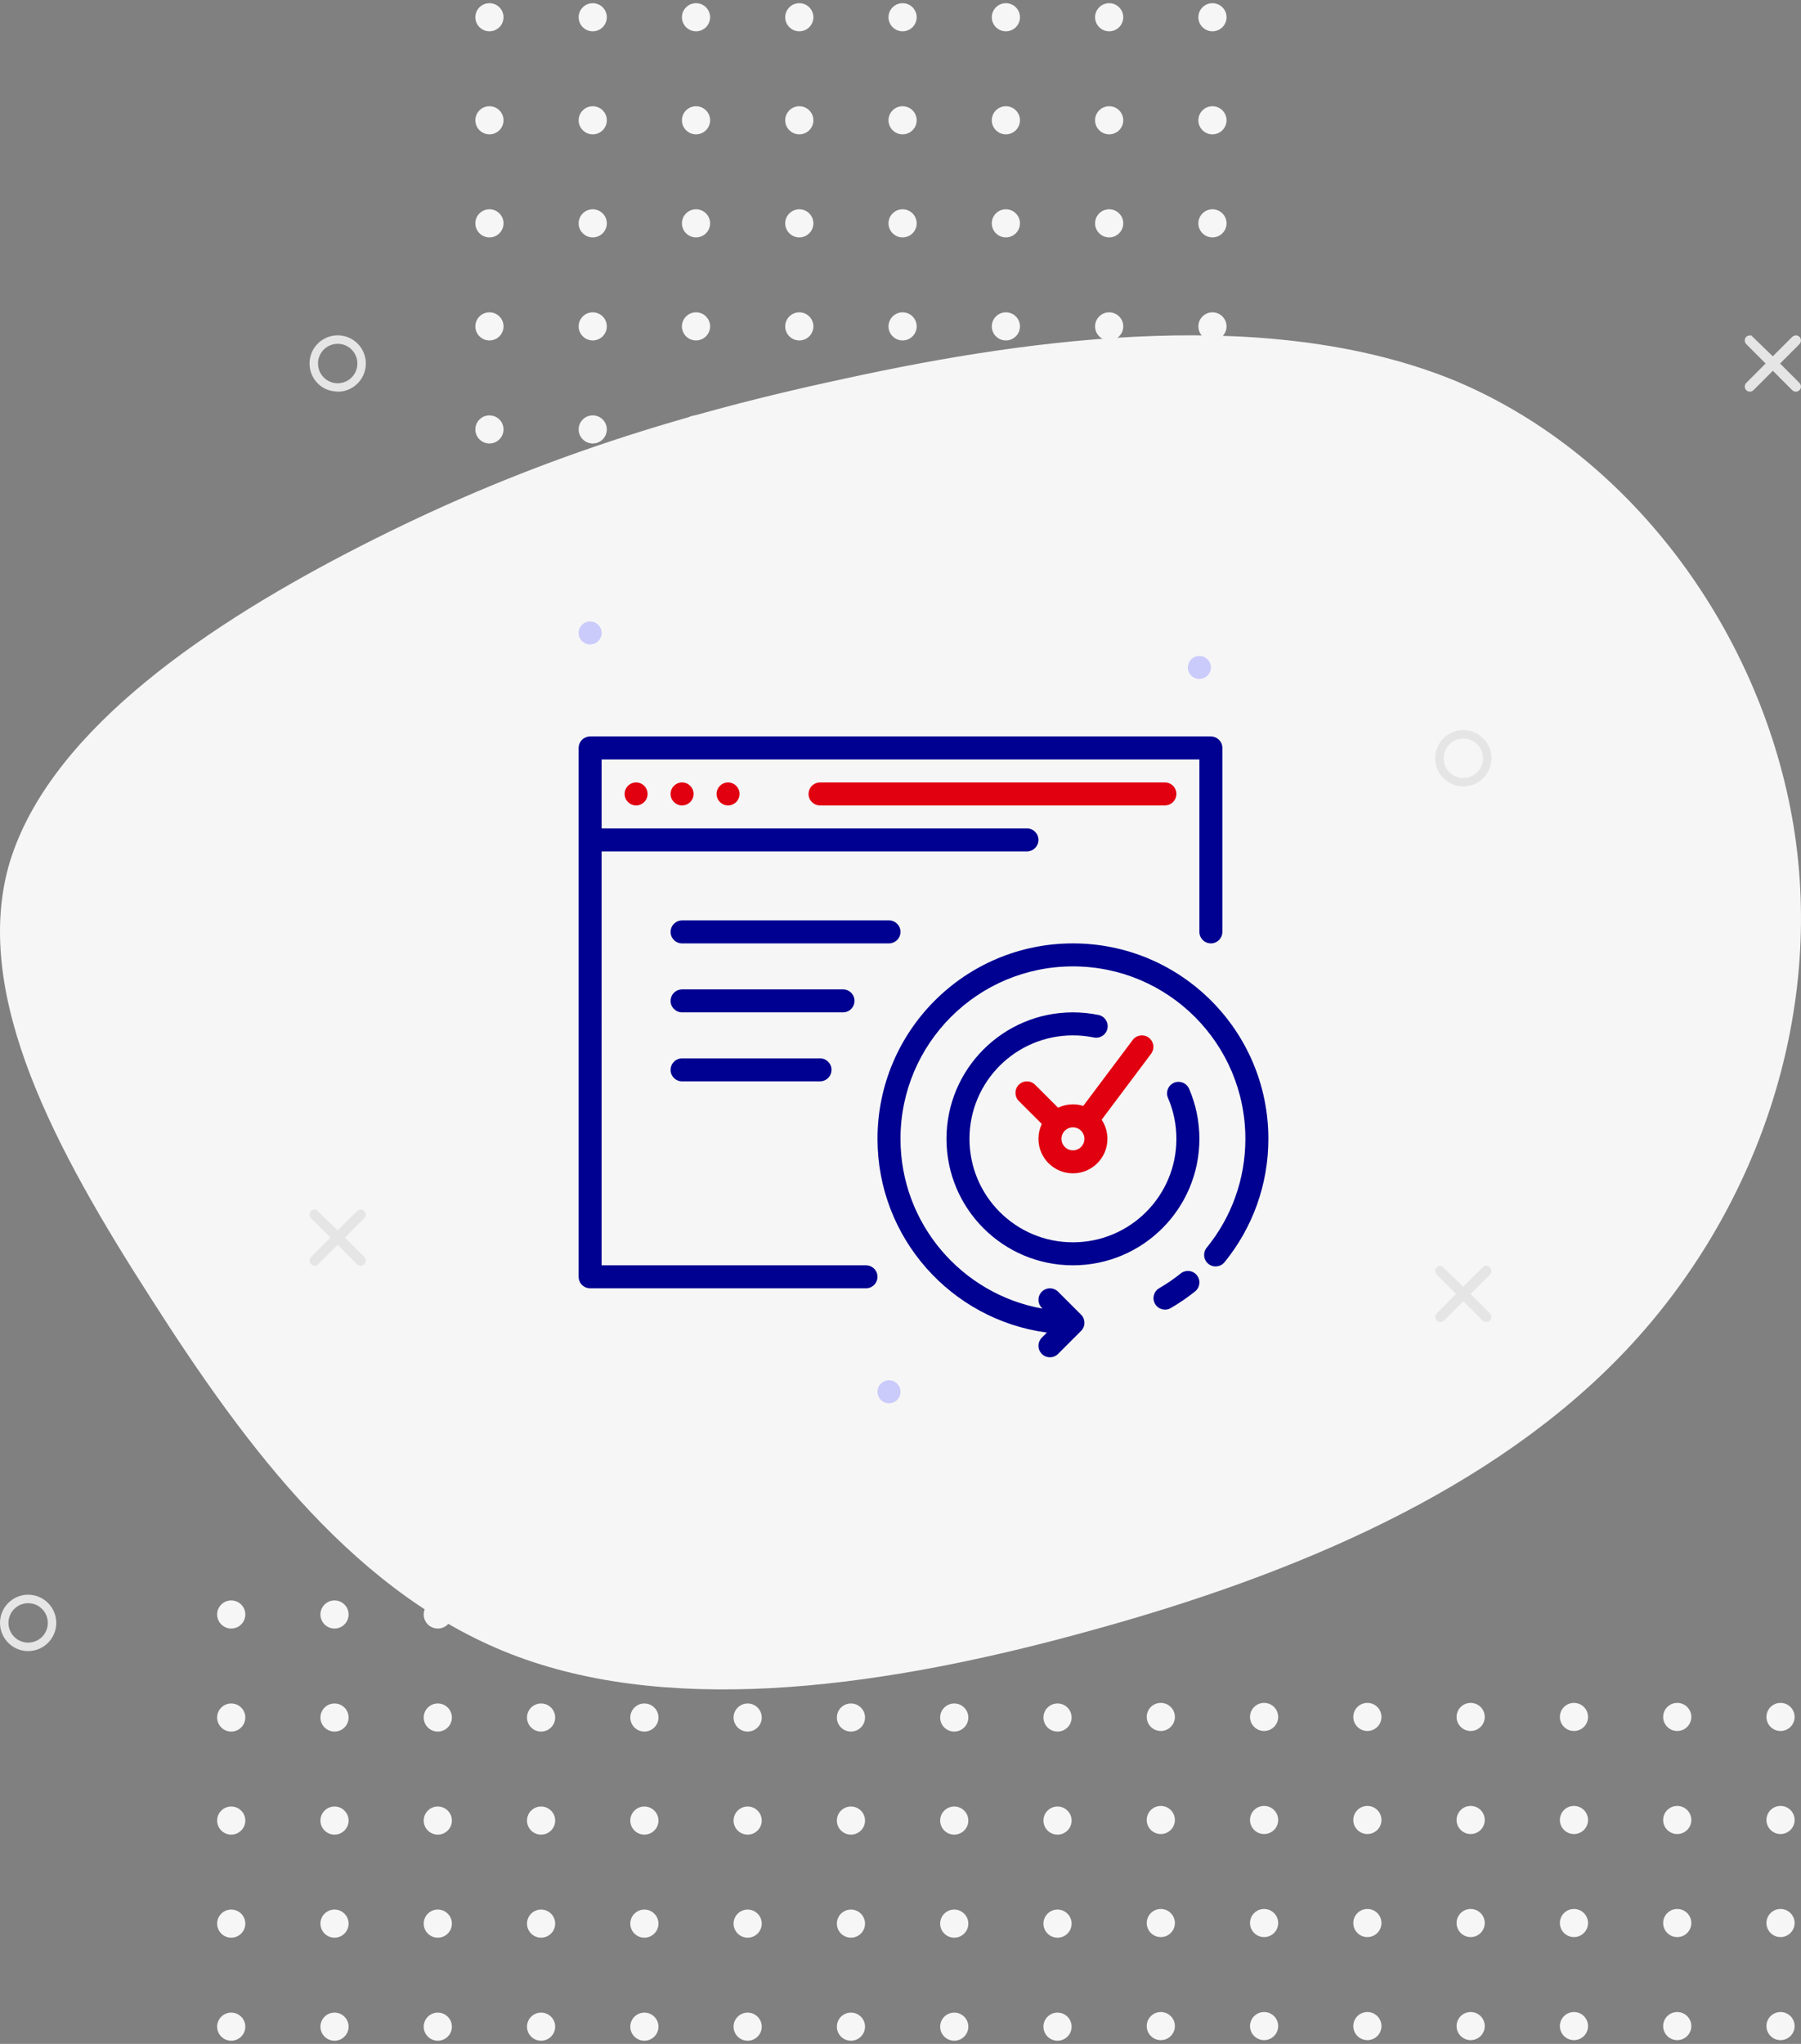 <svg width="282" height="320" viewBox="0 0 282 320" fill="none" xmlns="http://www.w3.org/2000/svg">
<rect x="0" y="0" width="282" height="320" fill="#808080" stroke="none"/>
<g clip-path="url(#clip0_2_8675)">
<path fill-rule="evenodd" clip-rule="evenodd" d="M36.205 315.1C37.423 315.1 38.411 316.085 38.411 317.3C38.411 318.515 37.423 319.5 36.205 319.5C34.987 319.5 34 318.515 34 317.3C34 316.085 34.987 315.1 36.205 315.1ZM52.378 315.1C53.596 315.1 54.583 316.085 54.583 317.3C54.583 318.515 53.596 319.5 52.378 319.5C51.16 319.5 50.173 318.515 50.173 317.3C50.173 316.085 51.16 315.1 52.378 315.1ZM68.551 315.1C69.769 315.1 70.756 316.085 70.756 317.3C70.756 318.515 69.769 319.5 68.551 319.5C67.333 319.5 66.345 318.515 66.345 317.3C66.345 316.085 67.333 315.1 68.551 315.1ZM84.723 315.1C85.941 315.1 86.929 316.085 86.929 317.3C86.929 318.515 85.941 319.5 84.723 319.5C83.505 319.5 82.518 318.515 82.518 317.3C82.518 316.085 83.505 315.1 84.723 315.1ZM100.896 315.1C102.114 315.1 103.101 316.085 103.101 317.3C103.101 318.515 102.114 319.5 100.896 319.5C99.678 319.5 98.691 318.515 98.691 317.3C98.691 316.085 99.678 315.1 100.896 315.1ZM117.068 315.1C118.286 315.1 119.274 316.085 119.274 317.3C119.274 318.515 118.286 319.5 117.068 319.5C115.85 319.5 114.863 318.515 114.863 317.3C114.863 316.085 115.85 315.1 117.068 315.1ZM133.241 315.1C134.459 315.1 135.446 316.085 135.446 317.3C135.446 318.515 134.459 319.5 133.241 319.5C132.023 319.5 131.036 318.515 131.036 317.3C131.036 316.085 132.023 315.1 133.241 315.1ZM149.414 315.1C150.632 315.1 151.619 316.085 151.619 317.3C151.619 318.515 150.632 319.5 149.414 319.5C148.196 319.5 147.208 318.515 147.208 317.3C147.208 316.085 148.196 315.1 149.414 315.1ZM165.586 315.1C166.804 315.1 167.792 316.085 167.792 317.3C167.792 318.515 166.804 319.5 165.586 319.5C164.368 319.5 163.381 318.515 163.381 317.3C163.381 316.085 164.368 315.1 165.586 315.1ZM181.759 315.008C182.977 315.008 183.964 315.993 183.964 317.208C183.964 318.423 182.977 319.408 181.759 319.408C180.541 319.408 179.554 318.423 179.554 317.208C179.554 315.993 180.541 315.008 181.759 315.008ZM197.932 315.008C199.15 315.008 200.137 315.993 200.137 317.208C200.137 318.423 199.15 319.408 197.932 319.408C196.714 319.408 195.726 318.423 195.726 317.208C195.726 315.993 196.714 315.008 197.932 315.008ZM214.104 315.008C215.322 315.008 216.31 315.993 216.31 317.208C216.31 318.423 215.322 319.408 214.104 319.408C212.886 319.408 211.899 318.423 211.899 317.208C211.899 315.993 212.886 315.008 214.104 315.008ZM230.277 315.008C231.495 315.008 232.482 315.993 232.482 317.208C232.482 318.423 231.495 319.408 230.277 319.408C229.059 319.408 228.071 318.423 228.071 317.208C228.071 315.993 229.059 315.008 230.277 315.008ZM246.449 315.008C247.667 315.008 248.655 315.993 248.655 317.208C248.655 318.423 247.667 319.408 246.449 319.408C245.231 319.408 244.244 318.423 244.244 317.208C244.244 315.993 245.231 315.008 246.449 315.008ZM262.622 315.008C263.84 315.008 264.827 315.993 264.827 317.208C264.827 318.423 263.84 319.408 262.622 319.408C261.404 319.408 260.417 318.423 260.417 317.208C260.417 315.993 261.404 315.008 262.622 315.008ZM278.795 315.008C280.013 315.008 281 315.993 281 317.208C281 318.423 280.013 319.408 278.795 319.408C277.577 319.408 276.589 318.423 276.589 317.208C276.589 315.993 277.577 315.008 278.795 315.008ZM165.586 298.967C166.804 298.967 167.792 299.952 167.792 301.167C167.792 302.382 166.804 303.367 165.586 303.367C164.368 303.367 163.381 302.382 163.381 301.167C163.381 299.952 164.368 298.967 165.586 298.967ZM181.759 298.874C182.977 298.874 183.964 299.859 183.964 301.074C183.964 302.289 182.977 303.274 181.759 303.274C180.541 303.274 179.554 302.289 179.554 301.074C179.554 299.859 180.541 298.874 181.759 298.874ZM197.932 298.874C199.15 298.874 200.137 299.859 200.137 301.074C200.137 302.289 199.15 303.274 197.932 303.274C196.714 303.274 195.726 302.289 195.726 301.074C195.726 299.859 196.714 298.874 197.932 298.874ZM214.104 298.874C215.322 298.874 216.31 299.859 216.31 301.074C216.31 302.289 215.322 303.274 214.104 303.274C212.886 303.274 211.899 302.289 211.899 301.074C211.899 299.859 212.886 298.874 214.104 298.874ZM36.205 298.967C37.423 298.967 38.411 299.952 38.411 301.167C38.411 302.382 37.423 303.367 36.205 303.367C34.987 303.367 34 302.382 34 301.167C34 299.952 34.987 298.967 36.205 298.967ZM68.551 298.967C69.769 298.967 70.756 299.952 70.756 301.167C70.756 302.382 69.769 303.367 68.551 303.367C67.333 303.367 66.345 302.382 66.345 301.167C66.345 299.952 67.333 298.967 68.551 298.967ZM100.896 298.967C102.114 298.967 103.101 299.952 103.101 301.167C103.101 302.382 102.114 303.367 100.896 303.367C99.678 303.367 98.691 302.382 98.691 301.167C98.691 299.952 99.678 298.967 100.896 298.967ZM133.241 298.967C134.459 298.967 135.446 299.952 135.446 301.167C135.446 302.382 134.459 303.367 133.241 303.367C132.023 303.367 131.036 302.382 131.036 301.167C131.036 299.952 132.023 298.967 133.241 298.967ZM149.414 298.967C150.632 298.967 151.619 299.952 151.619 301.167C151.619 302.382 150.632 303.367 149.414 303.367C148.196 303.367 147.208 302.382 147.208 301.167C147.208 299.952 148.196 298.967 149.414 298.967ZM246.449 298.874C247.667 298.874 248.655 299.859 248.655 301.074C248.655 302.289 247.667 303.274 246.449 303.274C245.231 303.274 244.244 302.289 244.244 301.074C244.244 299.859 245.231 298.874 246.449 298.874ZM52.378 298.967C53.596 298.967 54.583 299.952 54.583 301.167C54.583 302.382 53.596 303.367 52.378 303.367C51.16 303.367 50.173 302.382 50.173 301.167C50.173 299.952 51.16 298.967 52.378 298.967ZM262.622 298.874C263.84 298.874 264.827 299.859 264.827 301.074C264.827 302.289 263.84 303.274 262.622 303.274C261.404 303.274 260.417 302.289 260.417 301.074C260.417 299.859 261.404 298.874 262.622 298.874ZM84.723 298.967C85.941 298.967 86.929 299.952 86.929 301.167C86.929 302.382 85.941 303.367 84.723 303.367C83.505 303.367 82.518 302.382 82.518 301.167C82.518 299.952 83.505 298.967 84.723 298.967ZM278.795 298.874C280.013 298.874 281 299.859 281 301.074C281 302.289 280.013 303.274 278.795 303.274C277.577 303.274 276.589 302.289 276.589 301.074C276.589 299.859 277.577 298.874 278.795 298.874ZM117.068 298.967C118.286 298.967 119.274 299.952 119.274 301.167C119.274 302.382 118.286 303.367 117.068 303.367C115.85 303.367 114.863 302.382 114.863 301.167C114.863 299.952 115.85 298.967 117.068 298.967ZM230.277 298.874C231.495 298.874 232.482 299.859 232.482 301.074C232.482 302.289 231.495 303.274 230.277 303.274C229.059 303.274 228.071 302.289 228.071 301.074C228.071 299.859 229.059 298.874 230.277 298.874ZM68.551 282.833C69.769 282.833 70.756 283.818 70.756 285.033C70.756 286.248 69.769 287.233 68.551 287.233C67.333 287.233 66.345 286.248 66.345 285.033C66.345 283.818 67.333 282.833 68.551 282.833ZM100.896 282.833C102.114 282.833 103.101 283.818 103.101 285.033C103.101 286.248 102.114 287.233 100.896 287.233C99.678 287.233 98.691 286.248 98.691 285.033C98.691 283.818 99.678 282.833 100.896 282.833ZM117.068 282.833C118.286 282.833 119.274 283.818 119.274 285.033C119.274 286.248 118.286 287.233 117.068 287.233C115.85 287.233 114.863 286.248 114.863 285.033C114.863 283.818 115.85 282.833 117.068 282.833ZM133.241 282.833C134.459 282.833 135.446 283.818 135.446 285.033C135.446 286.248 134.459 287.233 133.241 287.233C132.023 287.233 131.036 286.248 131.036 285.033C131.036 283.818 132.023 282.833 133.241 282.833ZM149.414 282.833C150.632 282.833 151.619 283.818 151.619 285.033C151.619 286.248 150.632 287.233 149.414 287.233C148.196 287.233 147.208 286.248 147.208 285.033C147.208 283.818 148.196 282.833 149.414 282.833ZM36.205 282.833C37.423 282.833 38.411 283.818 38.411 285.033C38.411 286.248 37.423 287.233 36.205 287.233C34.987 287.233 34 286.248 34 285.033C34 283.818 34.987 282.833 36.205 282.833ZM52.378 282.833C53.596 282.833 54.583 283.818 54.583 285.033C54.583 286.248 53.596 287.233 52.378 287.233C51.16 287.233 50.173 286.248 50.173 285.033C50.173 283.818 51.16 282.833 52.378 282.833ZM84.723 282.833C85.941 282.833 86.929 283.818 86.929 285.033C86.929 286.248 85.941 287.233 84.723 287.233C83.505 287.233 82.518 286.248 82.518 285.033C82.518 283.818 83.505 282.833 84.723 282.833ZM165.586 282.833C166.804 282.833 167.792 283.818 167.792 285.033C167.792 286.248 166.804 287.233 165.586 287.233C164.368 287.233 163.381 286.248 163.381 285.033C163.381 283.818 164.368 282.833 165.586 282.833ZM181.759 282.741C182.977 282.741 183.964 283.726 183.964 284.941C183.964 286.156 182.977 287.141 181.759 287.141C180.541 287.141 179.554 286.156 179.554 284.941C179.554 283.726 180.541 282.741 181.759 282.741ZM197.932 282.741C199.15 282.741 200.137 283.726 200.137 284.941C200.137 286.156 199.15 287.141 197.932 287.141C196.714 287.141 195.726 286.156 195.726 284.941C195.726 283.726 196.714 282.741 197.932 282.741ZM214.104 282.741C215.322 282.741 216.31 283.726 216.31 284.941C216.31 286.156 215.322 287.141 214.104 287.141C212.886 287.141 211.899 286.156 211.899 284.941C211.899 283.726 212.886 282.741 214.104 282.741ZM230.277 282.741C231.495 282.741 232.482 283.726 232.482 284.941C232.482 286.156 231.495 287.141 230.277 287.141C229.059 287.141 228.071 286.156 228.071 284.941C228.071 283.726 229.059 282.741 230.277 282.741ZM246.449 282.741C247.667 282.741 248.655 283.726 248.655 284.941C248.655 286.156 247.667 287.141 246.449 287.141C245.231 287.141 244.244 286.156 244.244 284.941C244.244 283.726 245.231 282.741 246.449 282.741ZM262.622 282.741C263.84 282.741 264.827 283.726 264.827 284.941C264.827 286.156 263.84 287.141 262.622 287.141C261.404 287.141 260.417 286.156 260.417 284.941C260.417 283.726 261.404 282.741 262.622 282.741ZM278.795 282.741C280.013 282.741 281 283.726 281 284.941C281 286.156 280.013 287.141 278.795 287.141C277.577 287.141 276.589 286.156 276.589 284.941C276.589 283.726 277.577 282.741 278.795 282.741ZM36.205 266.7C37.423 266.7 38.411 267.685 38.411 268.9C38.411 270.115 37.423 271.1 36.205 271.1C34.987 271.1 34 270.115 34 268.9C34 267.685 34.987 266.7 36.205 266.7ZM52.378 266.7C53.596 266.7 54.583 267.685 54.583 268.9C54.583 270.115 53.596 271.1 52.378 271.1C51.16 271.1 50.173 270.115 50.173 268.9C50.173 267.685 51.16 266.7 52.378 266.7ZM68.551 266.7C69.769 266.7 70.756 267.685 70.756 268.9C70.756 270.115 69.769 271.1 68.551 271.1C67.333 271.1 66.345 270.115 66.345 268.9C66.345 267.685 67.333 266.7 68.551 266.7ZM84.723 266.7C85.941 266.7 86.929 267.685 86.929 268.9C86.929 270.115 85.941 271.1 84.723 271.1C83.505 271.1 82.518 270.115 82.518 268.9C82.518 267.685 83.505 266.7 84.723 266.7ZM100.896 266.7C102.114 266.7 103.101 267.685 103.101 268.9C103.101 270.115 102.114 271.1 100.896 271.1C99.678 271.1 98.691 270.115 98.691 268.9C98.691 267.685 99.678 266.7 100.896 266.7ZM117.068 266.7C118.286 266.7 119.274 267.685 119.274 268.9C119.274 270.115 118.286 271.1 117.068 271.1C115.85 271.1 114.863 270.115 114.863 268.9C114.863 267.685 115.85 266.7 117.068 266.7ZM133.241 266.7C134.459 266.7 135.446 267.685 135.446 268.9C135.446 270.115 134.459 271.1 133.241 271.1C132.023 271.1 131.036 270.115 131.036 268.9C131.036 267.685 132.023 266.7 133.241 266.7ZM149.414 266.7C150.632 266.7 151.619 267.685 151.619 268.9C151.619 270.115 150.632 271.1 149.414 271.1C148.196 271.1 147.208 270.115 147.208 268.9C147.208 267.685 148.196 266.7 149.414 266.7ZM165.586 266.7C166.804 266.7 167.792 267.685 167.792 268.9C167.792 270.115 166.804 271.1 165.586 271.1C164.368 271.1 163.381 270.115 163.381 268.9C163.381 267.685 164.368 266.7 165.586 266.7ZM181.759 266.608C182.977 266.608 183.964 267.593 183.964 268.808C183.964 270.023 182.977 271.008 181.759 271.008C180.541 271.008 179.554 270.023 179.554 268.808C179.554 267.593 180.541 266.608 181.759 266.608ZM197.932 266.608C199.15 266.608 200.137 267.593 200.137 268.808C200.137 270.023 199.15 271.008 197.932 271.008C196.714 271.008 195.726 270.023 195.726 268.808C195.726 267.593 196.714 266.608 197.932 266.608ZM214.104 266.608C215.322 266.608 216.31 267.593 216.31 268.808C216.31 270.023 215.322 271.008 214.104 271.008C212.886 271.008 211.899 270.023 211.899 268.808C211.899 267.593 212.886 266.608 214.104 266.608ZM230.277 266.608C231.495 266.608 232.482 267.593 232.482 268.808C232.482 270.023 231.495 271.008 230.277 271.008C229.059 271.008 228.071 270.023 228.071 268.808C228.071 267.593 229.059 266.608 230.277 266.608ZM246.449 266.608C247.667 266.608 248.655 267.593 248.655 268.808C248.655 270.023 247.667 271.008 246.449 271.008C245.231 271.008 244.244 270.023 244.244 268.808C244.244 267.593 245.231 266.608 246.449 266.608ZM262.622 266.608C263.84 266.608 264.827 267.593 264.827 268.808C264.827 270.023 263.84 271.008 262.622 271.008C261.404 271.008 260.417 270.023 260.417 268.808C260.417 267.593 261.404 266.608 262.622 266.608ZM278.795 266.608C280.013 266.608 281 267.593 281 268.808C281 270.023 280.013 271.008 278.795 271.008C277.577 271.008 276.589 270.023 276.589 268.808C276.589 267.593 277.577 266.608 278.795 266.608ZM36.205 250.567C37.423 250.567 38.411 251.552 38.411 252.767C38.411 253.982 37.423 254.967 36.205 254.967C34.987 254.967 34 253.982 34 252.767C34 251.552 34.987 250.567 36.205 250.567ZM52.378 250.567C53.596 250.567 54.583 251.552 54.583 252.767C54.583 253.982 53.596 254.967 52.378 254.967C51.16 254.967 50.173 253.982 50.173 252.767C50.173 251.552 51.16 250.567 52.378 250.567ZM68.551 250.567C69.769 250.567 70.756 251.552 70.756 252.767C70.756 253.982 69.769 254.967 68.551 254.967C67.333 254.967 66.345 253.982 66.345 252.767C66.345 251.552 67.333 250.567 68.551 250.567ZM84.723 250.567C85.941 250.567 86.929 251.552 86.929 252.767C86.929 253.982 85.941 254.967 84.723 254.967C83.505 254.967 82.518 253.982 82.518 252.767C82.518 251.552 83.505 250.567 84.723 250.567ZM100.896 250.567C102.114 250.567 103.101 251.552 103.101 252.767C103.101 253.982 102.114 254.967 100.896 254.967C99.678 254.967 98.691 253.982 98.691 252.767C98.691 251.552 99.678 250.567 100.896 250.567ZM117.068 250.567C118.286 250.567 119.274 251.552 119.274 252.767C119.274 253.982 118.286 254.967 117.068 254.967C115.85 254.967 114.863 253.982 114.863 252.767C114.863 251.552 115.85 250.567 117.068 250.567ZM133.241 250.567C134.459 250.567 135.446 251.552 135.446 252.767C135.446 253.982 134.459 254.967 133.241 254.967C132.023 254.967 131.036 253.982 131.036 252.767C131.036 251.552 132.023 250.567 133.241 250.567ZM149.414 250.567C150.632 250.567 151.619 251.552 151.619 252.767C151.619 253.982 150.632 254.967 149.414 254.967C148.196 254.967 147.208 253.982 147.208 252.767C147.208 251.552 148.196 250.567 149.414 250.567ZM165.586 250.567C166.804 250.567 167.792 251.552 167.792 252.767C167.792 253.982 166.804 254.967 165.586 254.967C164.368 254.967 163.381 253.982 163.381 252.767C163.381 251.552 164.368 250.567 165.586 250.567ZM78.842 2.7C78.842 3.915 77.855 4.9 76.637 4.9C75.419 4.9 74.431 3.915 74.431 2.7C74.431 1.485 75.419 0.5 76.637 0.5C77.855 0.5 78.842 1.485 78.842 2.7ZM78.842 18.833C78.842 20.048 77.855 21.033 76.637 21.033C75.419 21.033 74.431 20.048 74.431 18.833C74.431 17.618 75.419 16.633 76.637 16.633C77.855 16.633 78.842 17.618 78.842 18.833ZM78.842 34.967C78.842 36.182 77.855 37.167 76.637 37.167C75.419 37.167 74.431 36.182 74.431 34.967C74.431 33.752 75.419 32.767 76.637 32.767C77.855 32.767 78.842 33.752 78.842 34.967ZM78.842 51.1C78.842 52.315 77.855 53.3 76.637 53.3C75.419 53.3 74.431 52.315 74.431 51.1C74.431 49.885 75.419 48.9 76.637 48.9C77.855 48.9 78.842 49.885 78.842 51.1ZM78.842 67.233C78.842 68.448 77.855 69.433 76.637 69.433C75.419 69.433 74.431 68.448 74.431 67.233C74.431 66.018 75.419 65.033 76.637 65.033C77.855 65.033 78.842 66.018 78.842 67.233ZM78.842 83.367C78.842 84.582 77.855 85.567 76.637 85.567C75.419 85.567 74.431 84.582 74.431 83.367C74.431 82.152 75.419 81.167 76.637 81.167C77.855 81.167 78.842 82.152 78.842 83.367ZM78.842 99.5C78.842 100.715 77.855 101.7 76.637 101.7C75.419 101.7 74.431 100.715 74.431 99.5C74.431 98.285 75.419 97.3 76.637 97.3C77.855 97.3 78.842 98.285 78.842 99.5ZM78.842 115.633C78.842 116.848 77.855 117.833 76.637 117.833C75.419 117.833 74.431 116.848 74.431 115.633C74.431 114.418 75.419 113.433 76.637 113.433C77.855 113.433 78.842 114.418 78.842 115.633ZM78.842 131.767C78.842 132.982 77.855 133.967 76.637 133.967C75.419 133.967 74.431 132.982 74.431 131.767C74.431 130.552 75.419 129.567 76.637 129.567C77.855 129.567 78.842 130.552 78.842 131.767ZM78.842 147.9C78.842 149.115 77.855 150.1 76.637 150.1C75.419 150.1 74.431 149.115 74.431 147.9C74.431 146.685 75.419 145.7 76.637 145.7C77.855 145.7 78.842 146.685 78.842 147.9ZM78.842 164.033C78.842 165.248 77.855 166.233 76.637 166.233C75.419 166.233 74.431 165.248 74.431 164.033C74.431 162.818 75.419 161.833 76.637 161.833C77.855 161.833 78.842 162.818 78.842 164.033ZM78.842 180.167C78.842 181.382 77.855 182.367 76.637 182.367C75.419 182.367 74.431 181.382 74.431 180.167C74.431 178.952 75.419 177.967 76.637 177.967C77.855 177.967 78.842 178.952 78.842 180.167ZM78.842 196.3C78.842 197.515 77.855 198.5 76.637 198.5C75.419 198.5 74.431 197.515 74.431 196.3C74.431 195.085 75.419 194.1 76.637 194.1C77.855 194.1 78.842 195.085 78.842 196.3ZM78.842 212.433C78.842 213.648 77.855 214.633 76.637 214.633C75.419 214.633 74.431 213.648 74.431 212.433C74.431 211.218 75.419 210.233 76.637 210.233C77.855 210.233 78.842 211.218 78.842 212.433ZM95.015 99.5C95.015 100.715 94.028 101.7 92.809 101.7C91.591 101.7 90.604 100.715 90.604 99.5C90.604 98.285 91.591 97.3 92.809 97.3C94.028 97.3 95.015 98.285 95.015 99.5ZM95.015 115.633C95.015 116.848 94.028 117.833 92.809 117.833C91.591 117.833 90.604 116.848 90.604 115.633C90.604 114.418 91.591 113.433 92.809 113.433C94.028 113.433 95.015 114.418 95.015 115.633ZM95.015 131.767C95.015 132.982 94.028 133.967 92.809 133.967C91.591 133.967 90.604 132.982 90.604 131.767C90.604 130.552 91.591 129.567 92.809 129.567C94.028 129.567 95.015 130.552 95.015 131.767ZM95.015 147.9C95.015 149.115 94.028 150.1 92.809 150.1C91.591 150.1 90.604 149.115 90.604 147.9C90.604 146.685 91.591 145.7 92.809 145.7C94.028 145.7 95.015 146.685 95.015 147.9ZM95.015 2.7C95.015 3.915 94.028 4.9 92.809 4.9C91.591 4.9 90.604 3.915 90.604 2.7C90.604 1.485 91.591 0.5 92.809 0.5C94.028 0.5 95.015 1.485 95.015 2.7ZM95.015 34.967C95.015 36.182 94.028 37.167 92.809 37.167C91.591 37.167 90.604 36.182 90.604 34.967C90.604 33.752 91.591 32.767 92.809 32.767C94.028 32.767 95.015 33.752 95.015 34.967ZM95.015 67.233C95.015 68.448 94.028 69.433 92.809 69.433C91.591 69.433 90.604 68.448 90.604 67.233C90.604 66.018 91.591 65.033 92.809 65.033C94.028 65.033 95.015 66.018 95.015 67.233ZM95.015 83.367C95.015 84.582 94.028 85.567 92.809 85.567C91.591 85.567 90.604 84.582 90.604 83.367C90.604 82.152 91.591 81.167 92.809 81.167C94.028 81.167 95.015 82.152 95.015 83.367ZM95.015 180.167C95.015 181.382 94.028 182.367 92.809 182.367C91.591 182.367 90.604 181.382 90.604 180.167C90.604 178.952 91.591 177.967 92.809 177.967C94.028 177.967 95.015 178.952 95.015 180.167ZM95.015 196.3C95.015 197.515 94.028 198.5 92.809 198.5C91.591 198.5 90.604 197.515 90.604 196.3C90.604 195.085 91.591 194.1 92.809 194.1C94.028 194.1 95.015 195.085 95.015 196.3ZM95.015 18.833C95.015 20.048 94.028 21.033 92.809 21.033C91.591 21.033 90.604 20.048 90.604 18.833C90.604 17.618 91.591 16.633 92.809 16.633C94.028 16.633 95.015 17.618 95.015 18.833ZM95.015 212.433C95.015 213.648 94.028 214.633 92.809 214.633C91.591 214.633 90.604 213.648 90.604 212.433C90.604 211.218 91.591 210.233 92.809 210.233C94.028 210.233 95.015 211.218 95.015 212.433ZM95.015 51.1C95.015 52.315 94.028 53.3 92.809 53.3C91.591 53.3 90.604 52.315 90.604 51.1C90.604 49.885 91.591 48.9 92.809 48.9C94.028 48.9 95.015 49.885 95.015 51.1ZM95.015 164.033C95.015 165.248 94.028 166.233 92.809 166.233C91.591 166.233 90.604 165.248 90.604 164.033C90.604 162.818 91.591 161.833 92.809 161.833C94.028 161.833 95.015 162.818 95.015 164.033ZM111.188 2.7C111.188 3.915 110.2 4.9 108.982 4.9C107.764 4.9 106.777 3.915 106.777 2.7C106.777 1.485 107.764 0.5 108.982 0.5C110.2 0.5 111.188 1.485 111.188 2.7ZM111.188 34.967C111.188 36.182 110.2 37.167 108.982 37.167C107.764 37.167 106.777 36.182 106.777 34.967C106.777 33.752 107.764 32.767 108.982 32.767C110.2 32.767 111.188 33.752 111.188 34.967ZM111.188 51.1C111.188 52.315 110.2 53.3 108.982 53.3C107.764 53.3 106.777 52.315 106.777 51.1C106.777 49.885 107.764 48.9 108.982 48.9C110.2 48.9 111.188 49.885 111.188 51.1ZM111.188 67.233C111.188 68.448 110.2 69.433 108.982 69.433C107.764 69.433 106.777 68.448 106.777 67.233C106.777 66.018 107.764 65.033 108.982 65.033C110.2 65.033 111.188 66.018 111.188 67.233ZM111.188 83.367C111.188 84.582 110.2 85.567 108.982 85.567C107.764 85.567 106.777 84.582 106.777 83.367C106.777 82.152 107.764 81.167 108.982 81.167C110.2 81.167 111.188 82.152 111.188 83.367ZM111.188 18.833C111.188 20.048 110.2 21.033 108.982 21.033C107.764 21.033 106.777 20.048 106.777 18.833C106.777 17.618 107.764 16.633 108.982 16.633C110.2 16.633 111.188 17.618 111.188 18.833ZM111.188 99.5C111.188 100.715 110.2 101.7 108.982 101.7C107.764 101.7 106.777 100.715 106.777 99.5C106.777 98.285 107.764 97.3 108.982 97.3C110.2 97.3 111.188 98.285 111.188 99.5ZM111.188 115.633C111.188 116.848 110.2 117.833 108.982 117.833C107.764 117.833 106.777 116.848 106.777 115.633C106.777 114.418 107.764 113.433 108.982 113.433C110.2 113.433 111.188 114.418 111.188 115.633ZM111.188 131.767C111.188 132.982 110.2 133.967 108.982 133.967C107.764 133.967 106.777 132.982 106.777 131.767C106.777 130.552 107.764 129.567 108.982 129.567C110.2 129.567 111.188 130.552 111.188 131.767ZM111.188 147.9C111.188 149.115 110.2 150.1 108.982 150.1C107.764 150.1 106.777 149.115 106.777 147.9C106.777 146.685 107.764 145.7 108.982 145.7C110.2 145.7 111.188 146.685 111.188 147.9ZM111.188 164.033C111.188 165.248 110.2 166.233 108.982 166.233C107.764 166.233 106.777 165.248 106.777 164.033C106.777 162.818 107.764 161.833 108.982 161.833C110.2 161.833 111.188 162.818 111.188 164.033ZM111.188 180.167C111.188 181.382 110.2 182.367 108.982 182.367C107.764 182.367 106.777 181.382 106.777 180.167C106.777 178.952 107.764 177.967 108.982 177.967C110.2 177.967 111.188 178.952 111.188 180.167ZM111.188 196.3C111.188 197.515 110.2 198.5 108.982 198.5C107.764 198.5 106.777 197.515 106.777 196.3C106.777 195.085 107.764 194.1 108.982 194.1C110.2 194.1 111.188 195.085 111.188 196.3ZM111.188 212.433C111.188 213.648 110.2 214.633 108.982 214.633C107.764 214.633 106.777 213.648 106.777 212.433C106.777 211.218 107.764 210.233 108.982 210.233C110.2 210.233 111.188 211.218 111.188 212.433ZM127.36 2.7C127.36 3.915 126.373 4.9 125.155 4.9C123.937 4.9 122.949 3.915 122.949 2.7C122.949 1.485 123.937 0.5 125.155 0.5C126.373 0.5 127.36 1.485 127.36 2.7ZM127.36 18.833C127.36 20.048 126.373 21.033 125.155 21.033C123.937 21.033 122.949 20.048 122.949 18.833C122.949 17.618 123.937 16.633 125.155 16.633C126.373 16.633 127.36 17.618 127.36 18.833ZM127.36 34.967C127.36 36.182 126.373 37.167 125.155 37.167C123.937 37.167 122.949 36.182 122.949 34.967C122.949 33.752 123.937 32.767 125.155 32.767C126.373 32.767 127.36 33.752 127.36 34.967ZM127.36 51.1C127.36 52.315 126.373 53.3 125.155 53.3C123.937 53.3 122.949 52.315 122.949 51.1C122.949 49.885 123.937 48.9 125.155 48.9C126.373 48.9 127.36 49.885 127.36 51.1ZM127.36 67.233C127.36 68.448 126.373 69.433 125.155 69.433C123.937 69.433 122.949 68.448 122.949 67.233C122.949 66.018 123.937 65.033 125.155 65.033C126.373 65.033 127.36 66.018 127.36 67.233ZM127.36 83.367C127.36 84.582 126.373 85.567 125.155 85.567C123.937 85.567 122.949 84.582 122.949 83.367C122.949 82.152 123.937 81.167 125.155 81.167C126.373 81.167 127.36 82.152 127.36 83.367ZM127.36 99.5C127.36 100.715 126.373 101.7 125.155 101.7C123.937 101.7 122.949 100.715 122.949 99.5C122.949 98.285 123.937 97.3 125.155 97.3C126.373 97.3 127.36 98.285 127.36 99.5ZM127.36 115.633C127.36 116.848 126.373 117.833 125.155 117.833C123.937 117.833 122.949 116.848 122.949 115.633C122.949 114.418 123.937 113.433 125.155 113.433C126.373 113.433 127.36 114.418 127.36 115.633ZM127.36 131.767C127.36 132.982 126.373 133.967 125.155 133.967C123.937 133.967 122.949 132.982 122.949 131.767C122.949 130.552 123.937 129.567 125.155 129.567C126.373 129.567 127.36 130.552 127.36 131.767ZM127.36 147.9C127.36 149.115 126.373 150.1 125.155 150.1C123.937 150.1 122.949 149.115 122.949 147.9C122.949 146.685 123.937 145.7 125.155 145.7C126.373 145.7 127.36 146.685 127.36 147.9ZM127.36 164.033C127.36 165.248 126.373 166.233 125.155 166.233C123.937 166.233 122.949 165.248 122.949 164.033C122.949 162.818 123.937 161.833 125.155 161.833C126.373 161.833 127.36 162.818 127.36 164.033ZM127.36 180.167C127.36 181.382 126.373 182.367 125.155 182.367C123.937 182.367 122.949 181.382 122.949 180.167C122.949 178.952 123.937 177.967 125.155 177.967C126.373 177.967 127.36 178.952 127.36 180.167ZM127.36 196.3C127.36 197.515 126.373 198.5 125.155 198.5C123.937 198.5 122.949 197.515 122.949 196.3C122.949 195.085 123.937 194.1 125.155 194.1C126.373 194.1 127.36 195.085 127.36 196.3ZM127.36 212.433C127.36 213.648 126.373 214.633 125.155 214.633C123.937 214.633 122.949 213.648 122.949 212.433C122.949 211.218 123.937 210.233 125.155 210.233C126.373 210.233 127.36 211.218 127.36 212.433ZM143.533 2.7C143.533 3.915 142.545 4.9 141.327 4.9C140.109 4.9 139.122 3.915 139.122 2.7C139.122 1.485 140.109 0.5 141.327 0.5C142.545 0.5 143.533 1.485 143.533 2.7ZM143.533 18.833C143.533 20.048 142.545 21.033 141.327 21.033C140.109 21.033 139.122 20.048 139.122 18.833C139.122 17.618 140.109 16.633 141.327 16.633C142.545 16.633 143.533 17.618 143.533 18.833ZM143.533 34.967C143.533 36.182 142.545 37.167 141.327 37.167C140.109 37.167 139.122 36.182 139.122 34.967C139.122 33.752 140.109 32.767 141.327 32.767C142.545 32.767 143.533 33.752 143.533 34.967ZM143.533 51.1C143.533 52.315 142.545 53.3 141.327 53.3C140.109 53.3 139.122 52.315 139.122 51.1C139.122 49.885 140.109 48.9 141.327 48.9C142.545 48.9 143.533 49.885 143.533 51.1ZM143.533 67.233C143.533 68.448 142.545 69.433 141.327 69.433C140.109 69.433 139.122 68.448 139.122 67.233C139.122 66.018 140.109 65.033 141.327 65.033C142.545 65.033 143.533 66.018 143.533 67.233ZM143.533 83.367C143.533 84.582 142.545 85.567 141.327 85.567C140.109 85.567 139.122 84.582 139.122 83.367C139.122 82.152 140.109 81.167 141.327 81.167C142.545 81.167 143.533 82.152 143.533 83.367ZM143.533 99.5C143.533 100.715 142.545 101.7 141.327 101.7C140.109 101.7 139.122 100.715 139.122 99.5C139.122 98.285 140.109 97.3 141.327 97.3C142.545 97.3 143.533 98.285 143.533 99.5ZM143.533 115.633C143.533 116.848 142.545 117.833 141.327 117.833C140.109 117.833 139.122 116.848 139.122 115.633C139.122 114.418 140.109 113.433 141.327 113.433C142.545 113.433 143.533 114.418 143.533 115.633ZM143.533 131.767C143.533 132.982 142.545 133.967 141.327 133.967C140.109 133.967 139.122 132.982 139.122 131.767C139.122 130.552 140.109 129.567 141.327 129.567C142.545 129.567 143.533 130.552 143.533 131.767ZM143.533 147.9C143.533 149.115 142.545 150.1 141.327 150.1C140.109 150.1 139.122 149.115 139.122 147.9C139.122 146.685 140.109 145.7 141.327 145.7C142.545 145.7 143.533 146.685 143.533 147.9ZM143.533 164.033C143.533 165.248 142.545 166.233 141.327 166.233C140.109 166.233 139.122 165.248 139.122 164.033C139.122 162.818 140.109 161.833 141.327 161.833C142.545 161.833 143.533 162.818 143.533 164.033ZM143.533 180.167C143.533 181.382 142.545 182.367 141.327 182.367C140.109 182.367 139.122 181.382 139.122 180.167C139.122 178.952 140.109 177.967 141.327 177.967C142.545 177.967 143.533 178.952 143.533 180.167ZM143.533 196.3C143.533 197.515 142.545 198.5 141.327 198.5C140.109 198.5 139.122 197.515 139.122 196.3C139.122 195.085 140.109 194.1 141.327 194.1C142.545 194.1 143.533 195.085 143.533 196.3ZM143.533 212.433C143.533 213.648 142.545 214.633 141.327 214.633C140.109 214.633 139.122 213.648 139.122 212.433C139.122 211.218 140.109 210.233 141.327 210.233C142.545 210.233 143.533 211.218 143.533 212.433ZM159.705 2.7C159.705 3.915 158.718 4.9 157.5 4.9C156.282 4.9 155.295 3.915 155.295 2.7C155.295 1.485 156.282 0.5 157.5 0.5C158.718 0.5 159.705 1.485 159.705 2.7ZM159.705 18.833C159.705 20.048 158.718 21.033 157.5 21.033C156.282 21.033 155.295 20.048 155.295 18.833C155.295 17.618 156.282 16.633 157.5 16.633C158.718 16.633 159.705 17.618 159.705 18.833ZM159.705 34.967C159.705 36.182 158.718 37.167 157.5 37.167C156.282 37.167 155.295 36.182 155.295 34.967C155.295 33.752 156.282 32.767 157.5 32.767C158.718 32.767 159.705 33.752 159.705 34.967ZM159.705 51.1C159.705 52.315 158.718 53.3 157.5 53.3C156.282 53.3 155.295 52.315 155.295 51.1C155.295 49.885 156.282 48.9 157.5 48.9C158.718 48.9 159.705 49.885 159.705 51.1ZM159.705 67.233C159.705 68.448 158.718 69.433 157.5 69.433C156.282 69.433 155.295 68.448 155.295 67.233C155.295 66.018 156.282 65.033 157.5 65.033C158.718 65.033 159.705 66.018 159.705 67.233ZM159.705 83.367C159.705 84.582 158.718 85.567 157.5 85.567C156.282 85.567 155.295 84.582 155.295 83.367C155.295 82.152 156.282 81.167 157.5 81.167C158.718 81.167 159.705 82.152 159.705 83.367ZM159.705 99.5C159.705 100.715 158.718 101.7 157.5 101.7C156.282 101.7 155.295 100.715 155.295 99.5C155.295 98.285 156.282 97.3 157.5 97.3C158.718 97.3 159.705 98.285 159.705 99.5ZM159.705 115.633C159.705 116.848 158.718 117.833 157.5 117.833C156.282 117.833 155.295 116.848 155.295 115.633C155.295 114.418 156.282 113.433 157.5 113.433C158.718 113.433 159.705 114.418 159.705 115.633ZM159.705 131.767C159.705 132.982 158.718 133.967 157.5 133.967C156.282 133.967 155.295 132.982 155.295 131.767C155.295 130.552 156.282 129.567 157.5 129.567C158.718 129.567 159.705 130.552 159.705 131.767ZM159.705 147.9C159.705 149.115 158.718 150.1 157.5 150.1C156.282 150.1 155.295 149.115 155.295 147.9C155.295 146.685 156.282 145.7 157.5 145.7C158.718 145.7 159.705 146.685 159.705 147.9ZM159.705 164.033C159.705 165.248 158.718 166.233 157.5 166.233C156.282 166.233 155.295 165.248 155.295 164.033C155.295 162.818 156.282 161.833 157.5 161.833C158.718 161.833 159.705 162.818 159.705 164.033ZM159.705 180.167C159.705 181.382 158.718 182.367 157.5 182.367C156.282 182.367 155.295 181.382 155.295 180.167C155.295 178.952 156.282 177.967 157.5 177.967C158.718 177.967 159.705 178.952 159.705 180.167ZM159.705 196.3C159.705 197.515 158.718 198.5 157.5 198.5C156.282 198.5 155.295 197.515 155.295 196.3C155.295 195.085 156.282 194.1 157.5 194.1C158.718 194.1 159.705 195.085 159.705 196.3ZM159.705 212.433C159.705 213.648 158.718 214.633 157.5 214.633C156.282 214.633 155.295 213.648 155.295 212.433C155.295 211.218 156.282 210.233 157.5 210.233C158.718 210.233 159.705 211.218 159.705 212.433ZM175.878 2.7C175.878 3.915 174.891 4.9 173.673 4.9C172.455 4.9 171.467 3.915 171.467 2.7C171.467 1.485 172.455 0.5 173.673 0.5C174.891 0.5 175.878 1.485 175.878 2.7ZM175.878 18.833C175.878 20.048 174.891 21.033 173.673 21.033C172.455 21.033 171.467 20.048 171.467 18.833C171.467 17.618 172.455 16.633 173.673 16.633C174.891 16.633 175.878 17.618 175.878 18.833ZM175.878 34.967C175.878 36.182 174.891 37.167 173.673 37.167C172.455 37.167 171.467 36.182 171.467 34.967C171.467 33.752 172.455 32.767 173.673 32.767C174.891 32.767 175.878 33.752 175.878 34.967ZM175.878 51.1C175.878 52.315 174.891 53.3 173.673 53.3C172.455 53.3 171.467 52.315 171.467 51.1C171.467 49.885 172.455 48.9 173.673 48.9C174.891 48.9 175.878 49.885 175.878 51.1ZM175.878 67.233C175.878 68.448 174.891 69.433 173.673 69.433C172.455 69.433 171.467 68.448 171.467 67.233C171.467 66.018 172.455 65.033 173.673 65.033C174.891 65.033 175.878 66.018 175.878 67.233ZM175.878 83.367C175.878 84.582 174.891 85.567 173.673 85.567C172.455 85.567 171.467 84.582 171.467 83.367C171.467 82.152 172.455 81.167 173.673 81.167C174.891 81.167 175.878 82.152 175.878 83.367ZM175.878 99.5C175.878 100.715 174.891 101.7 173.673 101.7C172.455 101.7 171.467 100.715 171.467 99.5C171.467 98.285 172.455 97.3 173.673 97.3C174.891 97.3 175.878 98.285 175.878 99.5ZM175.878 115.633C175.878 116.848 174.891 117.833 173.673 117.833C172.455 117.833 171.467 116.848 171.467 115.633C171.467 114.418 172.455 113.433 173.673 113.433C174.891 113.433 175.878 114.418 175.878 115.633ZM175.878 131.767C175.878 132.982 174.891 133.967 173.673 133.967C172.455 133.967 171.467 132.982 171.467 131.767C171.467 130.552 172.455 129.567 173.673 129.567C174.891 129.567 175.878 130.552 175.878 131.767ZM175.878 147.9C175.878 149.115 174.891 150.1 173.673 150.1C172.455 150.1 171.467 149.115 171.467 147.9C171.467 146.685 172.455 145.7 173.673 145.7C174.891 145.7 175.878 146.685 175.878 147.9ZM175.878 164.033C175.878 165.248 174.891 166.233 173.673 166.233C172.455 166.233 171.467 165.248 171.467 164.033C171.467 162.818 172.455 161.833 173.673 161.833C174.891 161.833 175.878 162.818 175.878 164.033ZM175.878 180.167C175.878 181.382 174.891 182.367 173.673 182.367C172.455 182.367 171.467 181.382 171.467 180.167C171.467 178.952 172.455 177.967 173.673 177.967C174.891 177.967 175.878 178.952 175.878 180.167ZM175.878 196.3C175.878 197.515 174.891 198.5 173.673 198.5C172.455 198.5 171.467 197.515 171.467 196.3C171.467 195.085 172.455 194.1 173.673 194.1C174.891 194.1 175.878 195.085 175.878 196.3ZM175.878 212.433C175.878 213.648 174.891 214.633 173.673 214.633C172.455 214.633 171.467 213.648 171.467 212.433C171.467 211.218 172.455 210.233 173.673 210.233C174.891 210.233 175.878 211.218 175.878 212.433ZM192.051 2.7C192.051 3.915 191.063 4.9 189.845 4.9C188.627 4.9 187.64 3.915 187.64 2.7C187.64 1.485 188.627 0.5 189.845 0.5C191.063 0.5 192.051 1.485 192.051 2.7ZM192.051 18.833C192.051 20.048 191.063 21.033 189.845 21.033C188.627 21.033 187.64 20.048 187.64 18.833C187.64 17.618 188.627 16.633 189.845 16.633C191.063 16.633 192.051 17.618 192.051 18.833ZM192.051 34.967C192.051 36.182 191.063 37.167 189.845 37.167C188.627 37.167 187.64 36.182 187.64 34.967C187.64 33.752 188.627 32.767 189.845 32.767C191.063 32.767 192.051 33.752 192.051 34.967ZM192.051 51.1C192.051 52.315 191.063 53.3 189.845 53.3C188.627 53.3 187.64 52.315 187.64 51.1C187.64 49.885 188.627 48.9 189.845 48.9C191.063 48.9 192.051 49.885 192.051 51.1ZM192.051 67.233C192.051 68.448 191.063 69.433 189.845 69.433C188.627 69.433 187.64 68.448 187.64 67.233C187.64 66.018 188.627 65.033 189.845 65.033C191.063 65.033 192.051 66.018 192.051 67.233ZM192.051 83.367C192.051 84.582 191.063 85.567 189.845 85.567C188.627 85.567 187.64 84.582 187.64 83.367C187.64 82.152 188.627 81.167 189.845 81.167C191.063 81.167 192.051 82.152 192.051 83.367ZM192.051 99.5C192.051 100.715 191.063 101.7 189.845 101.7C188.627 101.7 187.64 100.715 187.64 99.5C187.64 98.285 188.627 97.3 189.845 97.3C191.063 97.3 192.051 98.285 192.051 99.5ZM192.051 115.633C192.051 116.848 191.063 117.833 189.845 117.833C188.627 117.833 187.64 116.848 187.64 115.633C187.64 114.418 188.627 113.433 189.845 113.433C191.063 113.433 192.051 114.418 192.051 115.633ZM192.051 131.767C192.051 132.982 191.063 133.967 189.845 133.967C188.627 133.967 187.64 132.982 187.64 131.767C187.64 130.552 188.627 129.567 189.845 129.567C191.063 129.567 192.051 130.552 192.051 131.767ZM192.051 147.9C192.051 149.115 191.063 150.1 189.845 150.1C188.627 150.1 187.64 149.115 187.64 147.9C187.64 146.685 188.627 145.7 189.845 145.7C191.063 145.7 192.051 146.685 192.051 147.9ZM192.051 164.033C192.051 165.248 191.063 166.233 189.845 166.233C188.627 166.233 187.64 165.248 187.64 164.033C187.64 162.818 188.627 161.833 189.845 161.833C191.063 161.833 192.051 162.818 192.051 164.033ZM192.051 180.167C192.051 181.382 191.063 182.367 189.845 182.367C188.627 182.367 187.64 181.382 187.64 180.167C187.64 178.952 188.627 177.967 189.845 177.967C191.063 177.967 192.051 178.952 192.051 180.167ZM192.051 196.3C192.051 197.515 191.063 198.5 189.845 198.5C188.627 198.5 187.64 197.515 187.64 196.3C187.64 195.085 188.627 194.1 189.845 194.1C191.063 194.1 192.051 195.085 192.051 196.3ZM192.051 212.433C192.051 213.648 191.063 214.633 189.845 214.633C188.627 214.633 187.64 213.648 187.64 212.433C187.64 211.218 188.627 210.233 189.845 210.233C191.063 210.233 192.051 211.218 192.051 212.433Z" fill="#F6F6F6"/>
<path fill-rule="evenodd" clip-rule="evenodd" d="M227.941 59.651C256.169 71.534 276.034 99.846 280.843 129.38C285.652 158.915 275.197 189.673 254.497 211.518C233.796 233.363 202.849 246.47 171.066 255.208C139.074 264.121 106.245 268.665 81.153 259.403C56.062 250.14 38.706 226.897 23.651 203.304C8.596 179.886 -4.159 156.119 1.278 135.846C6.923 115.574 30.551 98.972 54.389 86.564C78.226 74.156 101.854 65.767 132.174 59.301C162.493 52.66 199.504 47.942 227.941 59.651Z" fill="#F6F6F6"/>
<path fill-rule="evenodd" clip-rule="evenodd" d="M4.406 250.171C5.483 250.171 6.459 250.611 7.167 251.319C7.874 252.028 8.312 253.006 8.312 254.086C8.312 255.165 7.874 256.143 7.166 256.852C6.459 257.561 5.483 258 4.406 258C3.33 258 2.353 257.561 1.646 256.852C0.938 256.143 0.5 255.165 0.5 254.086C0.5 253.006 0.938 252.028 1.646 251.319C2.353 250.611 3.329 250.171 4.406 250.171ZM4.406 250.498C3.419 250.498 2.523 250.901 1.874 251.551C1.226 252.2 0.825 253.097 0.825 254.086C0.825 255.075 1.226 255.971 1.874 256.621C2.523 257.271 3.419 257.673 4.406 257.673C5.394 257.673 6.29 257.271 6.938 256.621C7.587 255.972 7.988 255.075 7.988 254.086C7.988 253.097 7.587 252.2 6.938 251.55C6.29 250.901 5.394 250.498 4.406 250.498ZM232.73 198.671C232.807 198.671 232.883 198.701 232.943 198.761C233.002 198.82 233.031 198.897 233.031 198.974C233.031 199.052 233.002 199.13 232.942 199.189L229.551 202.585L232.942 205.983C233.002 206.042 233.031 206.119 233.031 206.197C233.031 206.275 233.002 206.352 232.942 206.412C232.884 206.47 232.807 206.5 232.73 206.5C232.653 206.5 232.576 206.47 232.517 206.412L229.125 203.013L225.733 206.412C225.674 206.47 225.597 206.5 225.52 206.5C225.443 206.5 225.366 206.47 225.308 206.412C225.248 206.352 225.219 206.275 225.219 206.197C225.219 206.119 225.248 206.042 225.308 205.983L228.698 202.585L225.308 199.189C225.248 199.13 225.219 199.052 225.219 198.974C225.219 198.897 225.248 198.82 225.308 198.76C225.367 198.701 225.443 198.671 225.52 198.671L229.125 202.157L232.517 198.76C232.576 198.701 232.653 198.671 232.73 198.671ZM56.48 189.843C56.557 189.843 56.634 189.873 56.693 189.932C56.752 189.991 56.781 190.068 56.781 190.146C56.781 190.224 56.751 190.301 56.693 190.36L53.301 193.757L56.692 197.154C56.752 197.213 56.781 197.291 56.781 197.368C56.781 197.446 56.752 197.524 56.692 197.583C56.634 197.642 56.557 197.671 56.48 197.671C56.403 197.671 56.326 197.642 56.267 197.583L52.875 194.184L49.483 197.583C49.424 197.642 49.347 197.671 49.27 197.671C49.193 197.671 49.116 197.642 49.058 197.583C48.998 197.524 48.969 197.446 48.969 197.368C48.969 197.291 48.998 197.213 49.058 197.154L52.448 193.757L49.058 190.361C48.999 190.301 48.969 190.224 48.969 190.146C48.969 190.068 48.998 189.991 49.057 189.932C49.116 189.873 49.193 189.843 49.27 189.843L52.875 193.33L56.268 189.931C56.326 189.872 56.403 189.843 56.48 189.843ZM229.125 114.8C230.202 114.8 231.178 115.239 231.885 115.947C232.593 116.656 233.031 117.635 233.031 118.714C233.031 119.793 232.593 120.772 231.885 121.481C231.178 122.189 230.202 122.629 229.125 122.629C228.048 122.629 227.072 122.189 226.365 121.481C225.657 120.772 225.219 119.793 225.219 118.714C225.219 117.635 225.657 116.656 226.365 115.948C227.072 115.239 228.048 114.8 229.125 114.8ZM229.125 115.127C228.137 115.127 227.242 115.529 226.593 116.179C225.945 116.828 225.543 117.725 225.543 118.714C225.543 119.703 225.945 120.6 226.593 121.249C227.242 121.899 228.137 122.302 229.125 122.302C230.112 122.302 231.008 121.899 231.657 121.249C232.305 120.6 232.707 119.703 232.707 118.714C232.707 117.725 232.305 116.828 231.657 116.179C231.008 115.529 230.112 115.127 229.125 115.127ZM281.199 53C281.276 53 281.352 53.029 281.411 53.088C281.47 53.147 281.5 53.225 281.5 53.303C281.5 53.38 281.47 53.458 281.411 53.517L278.02 56.914L281.411 60.311C281.47 60.37 281.5 60.448 281.5 60.526C281.5 60.603 281.47 60.681 281.411 60.74C281.352 60.799 281.275 60.829 281.198 60.829C281.121 60.829 281.044 60.799 280.986 60.74L277.593 57.341L274.202 60.74C274.143 60.799 274.066 60.829 273.989 60.829C273.912 60.829 273.835 60.799 273.776 60.74C273.717 60.681 273.688 60.603 273.688 60.526C273.688 60.448 273.717 60.37 273.776 60.311L277.167 56.914L273.776 53.517C273.717 53.458 273.688 53.38 273.688 53.303C273.688 53.225 273.717 53.147 273.776 53.088C273.835 53.029 273.912 53 273.989 53L277.593 56.486L280.985 53.089C281.044 53.03 281.121 53 281.199 53ZM55.455 53.972C56.264 54.685 56.709 55.661 56.773 56.661C56.837 57.662 56.522 58.687 55.811 59.498C55.125 60.28 54.178 60.749 53.142 60.819C51.934 60.825 51.021 60.492 50.297 59.854C49.513 59.164 49.045 58.209 48.977 57.165C48.91 56.122 49.252 55.114 49.942 54.328C50.653 53.518 51.627 53.073 52.625 53.008C53.623 52.944 54.646 53.26 55.455 53.972ZM52.878 53.327C51.883 53.327 50.892 53.739 50.185 54.545C49.553 55.265 49.239 56.188 49.302 57.145C49.363 58.1 49.793 58.975 50.511 59.608C51.23 60.241 52.154 60.559 53.108 60.494C54.062 60.432 54.936 60.001 55.567 59.281C56.219 58.539 56.508 57.6 56.449 56.683C56.39 55.766 55.983 54.872 55.241 54.218C54.562 53.621 53.718 53.327 52.878 53.327Z" stroke="#E5E5E5"/>
<path fill-rule="evenodd" clip-rule="evenodd" d="M187.8 106.3C186.808 106.3 186 105.492 186 104.5C186 103.507 186.808 102.7 187.8 102.7C188.793 102.7 189.6 103.507 189.6 104.5C189.6 105.492 188.793 106.3 187.8 106.3ZM139.2 219.7C138.208 219.7 137.4 218.892 137.4 217.9C137.4 216.907 138.208 216.1 139.2 216.1C140.193 216.1 141 216.907 141 217.9C141 218.892 140.193 219.7 139.2 219.7ZM92.4 100.9C91.408 100.9 90.6 100.092 90.6 99.1C90.6 98.107 91.408 97.3 92.4 97.3C93.393 97.3 94.2 98.107 94.2 99.1C94.2 100.092 93.393 100.9 92.4 100.9Z" fill="#CACAFB"/>
<path fill-rule="evenodd" clip-rule="evenodd" d="M99.6 126.1C98.608 126.1 97.8 125.293 97.8 124.3C97.8 123.307 98.608 122.5 99.6 122.5C100.593 122.5 101.4 123.307 101.4 124.3C101.4 125.293 100.593 126.1 99.6 126.1ZM106.8 126.1C105.808 126.1 105 125.293 105 124.3C105 123.307 105.808 122.5 106.8 122.5C107.793 122.5 108.6 123.307 108.6 124.3C108.6 125.293 107.793 126.1 106.8 126.1ZM114 126.1C113.008 126.1 112.2 125.293 112.2 124.3C112.2 123.307 113.008 122.5 114 122.5C114.993 122.5 115.8 123.307 115.8 124.3C115.8 125.293 114.993 126.1 114 126.1ZM179.88 162.46C180.614 163.011 180.808 164.014 180.365 164.791L180.24 164.98L172.496 175.307C173.067 176.164 173.4 177.193 173.4 178.3C173.4 181.282 170.983 183.7 168 183.7C165.018 183.7 162.6 181.282 162.6 178.3C162.6 177.5 162.774 176.74 163.087 176.057L163.128 175.973L159.528 172.373C158.825 171.67 158.825 170.53 159.528 169.827C160.176 169.178 161.197 169.128 161.904 169.677L162.073 169.827L165.673 173.427L165.758 173.386C166.441 173.074 167.2 172.9 168 172.9C168.563 172.9 169.106 172.986 169.616 173.146L177.36 162.82C177.957 162.025 179.085 161.864 179.88 162.46ZM168 176.5C167.006 176.5 166.2 177.306 166.2 178.3C166.2 179.294 167.006 180.1 168 180.1C168.994 180.1 169.8 179.294 169.8 178.3C169.8 177.306 168.994 176.5 168 176.5ZM182.4 122.5C183.394 122.5 184.2 123.306 184.2 124.3C184.2 125.223 183.505 125.984 182.61 126.088L182.4 126.1H128.4C127.406 126.1 126.6 125.294 126.6 124.3C126.6 123.377 127.295 122.616 128.19 122.512L128.4 122.5H182.4Z" fill="#E1000F"/>
<path fill-rule="evenodd" clip-rule="evenodd" d="M168 147.7C184.9 147.7 198.6 161.4 198.6 178.3C198.6 185.434 196.149 192.197 191.735 197.615C191.107 198.385 189.973 198.501 189.203 197.873C188.432 197.245 188.316 196.112 188.944 195.341C192.839 190.56 195 184.598 195 178.3C195 163.388 182.912 151.3 168 151.3C153.088 151.3 141 163.388 141 178.3C141 191.586 150.596 202.631 163.236 204.881L163.127 204.773C162.478 204.124 162.429 203.103 162.978 202.397L163.127 202.227C163.776 201.578 164.797 201.528 165.503 202.077L165.673 202.227L169.273 205.827C169.31 205.864 169.346 205.903 169.38 205.944L169.273 205.827C169.323 205.877 169.369 205.929 169.411 205.982C169.432 206.008 169.451 206.034 169.47 206.06C169.483 206.079 169.497 206.099 169.51 206.119C169.527 206.145 169.543 206.171 169.558 206.198C169.567 206.214 169.576 206.229 169.584 206.244C169.599 206.272 169.613 206.299 169.627 206.328C169.637 206.349 169.646 206.37 169.655 206.391C169.691 206.475 169.721 206.563 169.744 206.653C169.751 206.681 169.758 206.709 169.763 206.737C169.769 206.766 169.775 206.795 169.779 206.825C169.781 206.834 169.782 206.843 169.783 206.853C169.794 206.933 169.8 207.016 169.8 207.1L169.8 207.133C169.799 207.15 169.799 207.167 169.798 207.184L169.8 207.1C169.8 207.164 169.797 207.227 169.79 207.29C169.788 207.306 169.786 207.323 169.784 207.339C169.78 207.375 169.774 207.41 169.767 207.444C169.764 207.459 169.761 207.474 169.758 207.489C169.751 207.52 169.743 207.551 169.735 207.581C169.729 207.604 169.722 207.627 169.715 207.649C169.707 207.675 169.698 207.699 169.689 207.723C169.681 207.746 169.671 207.77 169.662 207.793C169.623 207.886 169.577 207.974 169.524 208.058C169.515 208.072 169.506 208.086 169.497 208.1C169.478 208.128 169.458 208.156 169.438 208.183C169.433 208.19 169.428 208.197 169.423 208.203L169.406 208.224C169.393 208.24 169.38 208.256 169.367 208.271L169.273 208.373L165.673 211.973C164.97 212.676 163.83 212.676 163.127 211.973C162.478 211.324 162.429 210.303 162.978 209.597L163.127 209.427L163.925 208.631C148.951 206.638 137.4 193.818 137.4 178.3C137.4 161.4 151.1 147.7 168 147.7ZM187.406 199.656C188.028 200.432 187.903 201.565 187.127 202.187C185.924 203.151 184.651 204.023 183.317 204.796C182.456 205.294 181.355 205.001 180.857 204.141C180.359 203.281 180.652 202.179 181.512 201.681C182.689 200.999 183.814 200.229 184.875 199.378C185.651 198.756 186.784 198.881 187.406 199.656ZM189.6 115.3C190.523 115.3 191.284 115.995 191.388 116.89L191.4 117.1V145.9C191.4 146.894 190.594 147.7 189.6 147.7C188.677 147.7 187.916 147.005 187.812 146.11L187.8 145.9V118.9H94.2L94.199 129.699L160.8 129.7C161.794 129.7 162.6 130.506 162.6 131.5C162.6 132.423 161.905 133.184 161.01 133.288L160.8 133.3H94.199L94.2 198.1H135.6C136.523 198.1 137.284 198.795 137.388 199.69L137.4 199.9C137.4 200.823 136.705 201.584 135.81 201.688L135.6 201.7H92.4C91.477 201.7 90.716 201.005 90.612 200.11L90.6 199.9V117.1C90.6 116.177 91.295 115.416 92.19 115.312L92.4 115.3H189.6ZM168 158.5C169.355 158.5 170.693 158.636 172.001 158.905C172.974 159.104 173.602 160.056 173.402 161.03C173.202 162.004 172.251 162.631 171.277 162.431C170.207 162.211 169.111 162.1 168 162.1C159.053 162.1 151.8 169.353 151.8 178.3C151.8 187.247 159.053 194.5 168 194.5C176.947 194.5 184.2 187.247 184.2 178.3C184.2 176.064 183.748 173.895 182.883 171.889C182.489 170.976 182.909 169.917 183.822 169.523C184.735 169.129 185.794 169.55 186.188 170.463C187.247 172.917 187.8 175.571 187.8 178.3C187.8 189.235 178.935 198.1 168 198.1C157.065 198.1 148.2 189.235 148.2 178.3C148.2 167.365 157.065 158.5 168 158.5ZM128.4 165.7C129.394 165.7 130.2 166.506 130.2 167.5C130.2 168.423 129.505 169.184 128.61 169.288L128.4 169.3H106.8C105.806 169.3 105 168.494 105 167.5C105 166.577 105.695 165.816 106.59 165.712L106.8 165.7H128.4ZM132 154.9C132.994 154.9 133.8 155.706 133.8 156.7C133.8 157.623 133.105 158.384 132.21 158.488L132 158.5H106.8C105.806 158.5 105 157.694 105 156.7C105 155.777 105.695 155.016 106.59 154.912L106.8 154.9H132ZM139.2 144.1C140.194 144.1 141 144.906 141 145.9C141 146.823 140.305 147.584 139.41 147.688L139.2 147.7H106.8C105.806 147.7 105 146.894 105 145.9C105 144.977 105.695 144.216 106.59 144.112L106.8 144.1H139.2Z" fill="#000091"/>
</g>
<defs>
<clipPath id="clip0_2_8675">
<rect width="282" height="319" fill="white" transform="translate(0 0.5)"/>
</clipPath>
</defs>
</svg>
